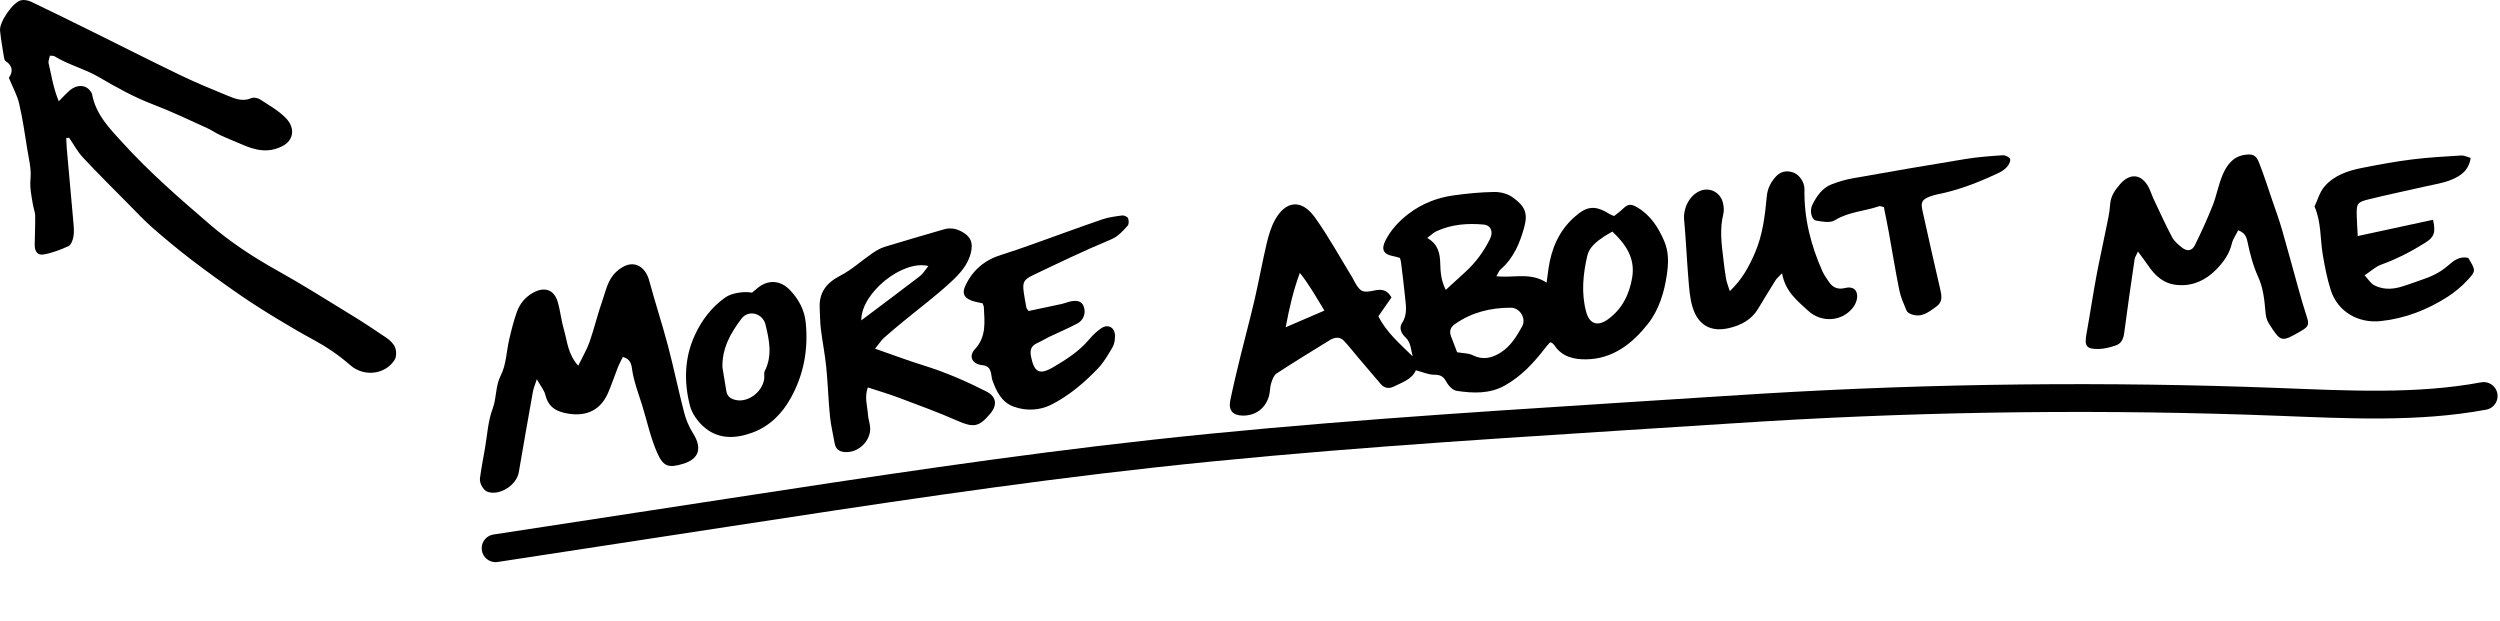 <?xml version="1.0" encoding="utf-8"?>
<!-- Generator: Adobe Illustrator 19.0.0, SVG Export Plug-In . SVG Version: 6.00 Build 0)  -->
<svg version="1.1" id="Layer_1" xmlns="http://www.w3.org/2000/svg" xmlns:xlink="http://www.w3.org/1999/xlink" x="0px" y="0px"
	 viewBox="523 297.697 2066.529 513.683" style="enable-background:new 523 297.697 2066.529 513.683;" xml:space="preserve">
<style type="text/css">
	.st0{fill:none;stroke:#000000;stroke-width:22.972;stroke-linecap:round;stroke-miterlimit:10;}
</style>
<path d="M1693.343,603.776c-3.198,7.477-11.158,9.961-18.234,13.466c-3.854,1.909-7.75,1.484-10.83-2.173
	c-6.2-7.359-12.492-14.64-18.725-21.972c-3.852-4.532-7.474-9.277-11.551-13.594c-3.561-3.77-7.882-3.042-11.889-0.573
	c-14.684,9.048-29.424,18.017-43.846,27.469c-2.331,1.528-3.624,5.212-4.547,8.166c-1.071,3.431-0.797,7.276-1.823,10.728
	c-3.028,10.18-11.173,16.027-21.581,15.951c-8.208-0.06-12.055-4.383-10.354-12.625c2.543-12.313,5.506-24.543,8.489-36.76
	c3.781-15.481,7.997-30.858,11.59-46.381c3.595-15.533,6.393-31.253,10.068-46.766c1.591-6.714,3.647-13.596,6.988-19.563
	c8.274-14.777,21.281-17.883,32.943-1.566c11.335,15.86,20.723,33.113,30.953,49.762c0.522,0.849,0.891,1.79,1.377,2.663
	c4.956,8.893,6.784,9.999,16.784,7.812c5.882-1.286,10.427-0.65,14.065,5.721c-3.471,4.995-7.014,10.094-10.818,15.568
	c6.453,13.223,17.82,22.752,28.342,33.181c-1.549-5.535-1.288-11.443-6.08-15.854c-3.263-3.004-5.425-7.653-2.729-11.717
	c4.77-7.193,3.149-14.688,2.439-22.186c-0.89-9.394-2.156-18.753-3.293-28.123c-0.118-0.971-0.459-1.915-0.85-3.49
	c-1.63-0.45-3.453-1.123-5.336-1.445c-8.264-1.414-10.504-5.495-6.561-13.149c4.488-8.71,11.056-15.781,18.807-21.729
	c11.042-8.473,23.654-13.461,37.299-15.37c11.171-1.563,22.476-2.669,33.739-2.84c5.05-0.076,10.994,1.429,15.047,4.309
	c10.14,7.204,12.969,13.034,9.755,24.758c-3.601,13.133-8.805,25.685-19.609,34.982c-1.361,1.171-1.989,3.195-3.422,5.607
	c14.194,1.637,28.06-3.538,41.506,5.292c0.668-5.02,1.06-8.192,1.516-11.354c2.39-16.597,8.539-31.273,21.328-42.737
	c10.522-9.432,17.162-10.113,29.406-2.522c0.829,0.514,1.794,0.809,3.529,1.573c1.992-1.603,4.39-3.273,6.481-5.265
	c5.044-4.807,7.046-5.242,12.974-1.729c10.768,6.382,17.089,16.444,21.916,27.523c3.831,8.794,3.686,17.888,2.327,27.396
	c-2.16,15.107-6.516,29.53-15.83,41.317c-12.794,16.19-28.74,28.83-50.79,29.2c-10.087,0.169-19.998-1.978-26.302-11.457
	c-0.538-0.809-1.34-1.452-2.071-2.116c-0.214-0.194-0.604-0.194-1.633-0.489c-1.23,1.434-2.741,3.046-4.086,4.786
	c-9.382,12.137-19.625,23.254-33.266,30.892c-12.729,7.127-26.298,6.434-39.809,4.448c-3.233-0.475-6.88-4.312-8.584-7.53
	c-2.417-4.563-5.087-5.845-10.142-5.823C1703.847,607.469,1699.261,605.318,1693.343,603.776L1693.343,603.776z M1855.837,489.131
	c-2.734,1.591-4.791,2.649-6.702,3.925c-6.148,4.107-12.41,8.821-14.081,16.11c-3.504,15.278-5.093,30.889-0.891,46.372
	c2.732,10.067,9.526,12.288,18.127,6.019c11.663-8.501,17.588-20.621,19.898-34.459
	C1874.815,511.36,1867.08,499.715,1855.837,489.131L1855.837,489.131z M1727.478,588.873c4.758,0.834,9.303,0.668,12.879,2.448
	c8.537,4.25,15.991,2.359,23.339-2.345c8.118-5.197,12.936-13.288,17.462-21.333c3.719-6.613-1.681-15.59-9.381-15.593
	c-16.548-0.006-32.133,3.761-45.989,13.458c-3.973,2.78-4.924,5.96-3.341,10.218C1724.159,580.334,1725.957,584.91,1727.478,588.873
	L1727.478,588.873z M1718.1,537.31c5.875-5.375,11.197-10.239,16.514-15.107c8.4-7.692,14.955-16.758,20.015-26.931
	c2.93-5.89,0.839-11.409-5.303-11.961c-13.351-1.2-26.579-0.196-38.977,5.555c-2.484,1.152-4.523,3.264-7.586,5.541
	c8.964,5.09,10.551,12.673,10.752,20.983C1713.689,522.584,1714.241,529.753,1718.1,537.31L1718.1,537.31z M1597.468,523.27
	c-5.406,14.527-8.711,28.996-11.708,44.938c11.43-4.918,21.234-9.137,32.011-13.774
	C1610.945,543.242,1605.181,532.875,1597.468,523.27z M577.761,411.766c0.158,3.105,0.215,6.219,0.491,9.313
	c1.829,20.545,3.752,41.081,5.52,61.63c0.312,3.622,0.555,7.396-0.131,10.912c-0.536,2.746-1.935,6.567-4.041,7.531
	c-6.526,2.989-13.433,5.635-20.463,6.875c-5.161,0.91-7.524-2.497-7.458-8.134c0.093-7.947,0.511-15.895,0.406-23.838
	c-0.039-2.918-1.284-5.802-1.779-8.735c-1.221-7.237-2.837-14.201-2.072-21.917c0.791-7.976-1.406-16.305-2.694-24.416
	c-2.007-12.636-3.842-25.337-6.752-37.776c-1.621-6.928-5.268-13.381-8.483-21.222c3.043-4.139,3.977-9.459-2.713-13.834
	c-0.691-0.452-1.08-1.676-1.227-2.602c-1.192-7.518-2.589-15.022-3.335-22.588c-0.691-7.013,10.574-23.407,17.326-25.033
	c2.611-0.629,6.007,0.077,8.521,1.276c17.384,8.291,34.648,16.836,51.915,25.37c24.131,11.927,48.13,24.125,72.386,35.792
	c12.268,5.901,24.921,11.016,37.503,16.238c6.418,2.664,12.849,5.406,20.188,2.175c1.944-0.856,5.419-0.042,7.372,1.247
	c7.423,4.896,15.521,9.361,21.474,15.75c7.714,8.278,5.597,18.075-3.013,22.568c-12.143,6.336-23.018,3.493-34.246-1.473
	c-5.672-2.509-11.491-4.691-17.115-7.298c-3.854-1.786-7.37-4.312-11.24-6.054c-14.715-6.624-29.279-13.679-44.344-19.402
	c-15.83-6.014-30.667-14.282-44.99-22.663c-11.926-6.978-25.21-10.144-36.774-17.276c-0.744-0.459-1.892-0.264-3.713-0.472
	c-0.419,2.184-1.548,4.443-1.098,6.325c2.346,9.812,3.689,19.957,8.391,31.363c3.771-3.791,6.088-6.361,8.654-8.652
	c6-5.358,13.606-5.216,17.451,0.205c0.568,0.801,1.253,1.664,1.421,2.582c3.089,16.932,14.62,28.504,25.546,40.481
	c22.227,24.364,47.058,45.979,72.018,67.389c16.907,14.502,35.487,26.736,55.033,37.632c20.597,11.481,40.576,24.082,60.697,36.401
	c10.186,6.236,20.204,12.766,30.052,19.522c2.907,1.995,5.932,4.845,7.146,7.984c1.147,2.965,1.227,7.598-0.37,10.158
	c-7.76,12.442-25.573,14.268-36.642,4.508c-9.611-8.474-20.074-15.479-31.503-21.627c-9.912-5.333-19.735-11.17-29.443-17.038
	c-10.442-6.311-20.768-12.854-30.794-19.8c-13.336-9.239-26.534-18.707-39.418-28.563c-11.001-8.416-21.679-17.288-32.114-26.401
	c-6.956-6.074-13.298-12.861-19.802-19.44c-12.767-12.914-25.671-25.705-38.062-38.973c-4.446-4.761-7.576-10.75-11.307-16.178
	C579.345,411.647,578.553,411.706,577.761,411.766z M1000.973,599.997c3.647-7.544,7.188-13.419,9.397-19.758
	c3.924-11.26,6.638-22.944,10.627-34.178c2.932-8.256,4.28-17.13,11.505-23.768c13.22-12.144,23.974-4.489,27.124,7.275
	c4.809,17.96,10.685,35.635,15.434,53.608c4.828,18.272,8.603,36.821,13.348,55.117c1.553,5.986,3.952,12.039,7.275,17.22
	c7.773,12.118,5.693,21.39-7.967,25.555c-11.955,3.646-16.393,2.415-21.402-8.909c-5.686-12.853-8.427-26.408-12.562-39.628
	c-3.159-10.1-7.002-19.92-8.419-30.533c-0.499-3.74-1.832-7.931-7.478-9.203c-1.353,2.777-2.939,5.578-4.117,8.541
	c-2.814,7.08-5.135,14.369-8.198,21.334c-6.031,13.713-17.241,19.309-32.276,17.044c-9.574-1.442-16.872-4.95-19.411-15.448
	c-0.947-3.916-3.907-7.344-7.114-13.075c-1.571,4.911-2.736,7.514-3.223,10.238c-3.976,22.21-7.888,44.432-11.685,66.673
	c-1.826,10.696-15.856,19.601-25.76,16.135c-3.382-1.184-6.925-6.868-6.319-11.319c1.108-8.144,2.653-16.229,4.08-24.327
	c1.952-11.08,2.489-22.707,6.396-33.055c3.4-9.006,2.131-18.563,6.747-27.564c4.529-8.832,4.61-19.896,6.98-29.901
	c1.827-7.709,3.705-15.468,6.435-22.883c2.439-6.627,6.867-11.993,13.357-15.57c9.254-5.1,17.203-2.607,20.208,7.438
	c2.258,7.547,2.946,15.562,5.165,23.125C991.926,579.741,992.321,590.388,1000.973,599.997L1000.973,599.997z M1246.36,585.934
	c14.762,5.126,27.4,9.897,40.279,13.895c17.866,5.545,34.904,12.946,51.546,21.38c8.263,4.188,9.57,10.953,3.458,18.327
	c-9.41,11.351-14.063,11.779-27.381,5.908c-15.756-6.946-31.981-12.85-48.11-18.919c-8.32-3.131-16.875-5.639-25.77-8.576
	c-3.057,8.245-0.326,15.331,0.065,22.373c0.201,3.608,1.613,7.146,1.84,10.757c0.671,10.674-9.177,20.584-19.95,20.339
	c-4.798-0.109-8.42-1.787-9.343-7.098c-1.307-7.525-3.19-14.987-3.941-22.564c-1.34-13.533-1.714-27.162-3.071-40.693
	c-1.057-10.541-3.169-20.972-4.467-31.494c-0.687-5.568-0.595-11.23-0.926-16.845c-0.781-13.236,5.557-21.272,17.216-27.276
	c9.34-4.81,17.309-12.239,26.061-18.254c3.255-2.237,6.821-4.346,10.558-5.5c16.187-4.997,32.494-9.603,48.746-14.385
	c5.453-1.605,10.44-0.657,15.323,2.134c6.979,3.988,8.859,8.795,7.2,16.47c-2.326,10.756-9.586,18.346-17.001,25.193
	c-12.137,11.207-25.44,21.148-38.216,31.665c-5.647,4.649-11.329,9.267-16.749,14.17
	C1251.363,579.075,1249.619,581.896,1246.36,585.934L1246.36,585.934z M1290.394,517.585c-21.381-5.345-55.719,22.407-55.428,44.924
	c16.656-12.521,32.647-24.397,48.43-36.543C1286.065,523.911,1287.844,520.7,1290.394,517.585L1290.394,517.585z M2373.113,488.072
	c-1.968,3.995-4.408,7.318-5.264,11.009c-2.058,8.868-7.442,15.976-13.359,21.876c-8.276,8.252-18.635,13.341-31.331,12.352
	c-11.582-0.903-18.667-7.523-24.652-16.37c-2.356-3.483-4.939-6.814-8.224-11.318c-1.39,3.081-2.538,4.637-2.785,6.326
	c-2.988,20.389-5.961,40.782-8.645,61.213c-0.629,4.785-2.432,8.565-6.875,10.065c-4.622,1.56-9.572,2.899-14.395,2.954
	c-10.158,0.117-11.697-2.508-9.844-12.706c2.843-15.648,5.18-31.387,8.068-47.026c2.406-13.029,5.36-25.956,7.946-38.953
	c1.357-6.819,3.068-13.656,3.478-20.552c0.428-7.201,4.222-12.444,8.481-17.282c6.668-7.574,15.701-9.256,22.274,0.914
	c2.306,3.567,3.437,7.876,5.274,11.767c4.962,10.504,9.748,21.107,15.186,31.362c1.796,3.388,5.11,6.16,8.197,8.629
	c4.306,3.443,8.328,2.844,10.75-2.096c5.254-10.716,10.256-21.591,14.643-32.685c3.281-8.298,4.758-17.334,8.292-25.498
	c3.288-7.594,8.118-14.606,17.426-16.225c7.141-1.242,10.042-0.188,12.634,6.412c4.001,10.189,7.332,20.643,10.877,31.009
	c2.798,8.181,5.769,16.318,8.168,24.618c4.794,16.577,9.208,33.264,13.862,49.883c1.972,7.04,4,14.071,6.283,21.014
	c2.39,7.267,1.936,8.814-4.842,12.745c-16.047,9.306-16.407,9.104-26.259-6.432c-2.244-3.538-2.618-6.771-2.948-10.884
	c-0.738-9.178-1.958-18.865-5.702-27.109c-4.342-9.561-6.951-19.332-8.991-29.389
	C2379.979,493.47,2378.699,490.093,2373.113,488.072L2373.113,488.072z"/>
<path d="M1373.231,554.78c8.865-1.876,18.215-3.824,27.547-5.855c1.944-0.423,3.803-1.222,5.731-1.733
	c6.49-1.718,10.409-0.603,12.132,3.383c2.226,5.149,0.411,11.599-4.936,14.447c-7.575,4.035-15.527,7.359-23.276,11.074
	c-3.292,1.579-6.401,3.552-9.731,5.036c-5.017,2.235-6.594,5.474-5.475,11.107c2.601,13.088,6.803,15.76,18.342,9.006
	c10.863-6.357,21.559-13.182,29.843-23.095c2.945-3.524,6.416-6.85,10.251-9.331c5.377-3.478,10.826-0.378,11,6.113
	c0.086,3.221-0.365,6.926-1.928,9.627c-3.645,6.293-7.391,12.806-12.39,17.98c-11.335,11.732-23.902,22.44-38.474,29.738
	c-9.487,4.751-20.748,5.322-31.068,1.508c-9.815-3.628-14.174-12.546-17.48-21.826c-0.66-1.854-0.63-3.942-1.106-5.876
	c-0.929-3.777-2.442-6.072-7.262-6.551c-8.312-0.826-11.55-7.266-6.087-13.169c9.704-10.487,7.983-22.524,7.407-34.705
	c-0.045-0.947-0.582-1.87-1.029-3.223c-3.018-0.731-6.309-1.151-9.299-2.332c-6.46-2.552-7.805-6.226-4.807-12.528
	c6.041-12.699,15.862-20.979,29.314-25.157c8.559-2.658,17.03-5.614,25.476-8.616c19.395-6.896,38.693-14.068,58.16-20.754
	c5.28-1.814,10.987-2.528,16.563-3.244c1.558-0.2,4.266,1,4.808,2.262c0.756,1.757,0.813,4.941-0.307,6.177
	c-4.085,4.507-7.808,8.913-14.176,11.561c-21.692,9.019-42.901,19.224-64.109,29.364c-7.893,3.774-8.691,6.084-7.603,14.184
	c0.574,4.276,1.405,8.52,2.203,12.762C1371.576,552.702,1372.163,553.202,1373.231,554.78L1373.231,554.78z M2565.3,428.24
	c-1.688,10.863-8.741,15.033-15.936,18.032c-6.658,2.776-14.05,3.836-21.161,5.467c-15.83,3.631-31.752,6.886-47.509,10.807
	c-9.269,2.306-9.792,3.537-9.591,13.365c0.107,5.259,0.508,10.512,0.834,16.911c21.412-4.63,41.847-9.049,62.235-13.458
	c2.454,11.064,0.741,14.501-6.868,19.26c-11.459,7.166-23.346,13.244-36.086,17.86c-4.48,1.624-8.237,5.243-13.622,8.812
	c3.14,3.341,5.037,6.604,7.868,8.118c6.347,3.394,13.491,3.626,20.363,1.883c6.407-1.625,12.571-4.197,18.868-6.274
	c7.937-2.62,15.33-6.02,21.739-11.684c4.666-4.123,9.845-8.168,16.847-6.454c6.286,10.39,6.602,10.686-0.924,18.727
	c-4.689,5.011-10.118,9.573-15.895,13.277c-16.973,10.884-35.326,18.106-55.645,20.242c-18.58,1.953-35.562-7.87-41.204-25.698
	c-2.985-9.433-4.904-19.266-6.553-29.045c-2.249-13.332-1.214-27.219-6.859-39.977c2.669-5.566,4.33-11.999,8.217-16.518
	c8.009-9.311,19.484-13.12,31.203-15.429c13.657-2.69,27.376-5.232,41.178-6.968c13.498-1.698,27.127-2.42,40.717-3.268
	C2559.886,426.082,2562.347,427.434,2565.3,428.24L2565.3,428.24z M1996.06,523.568c-3.169,3.344-4.474,4.338-5.285,5.64
	c-4.912,7.878-9.768,15.792-14.533,23.76c-5.511,9.216-14.411,13.717-24.169,15.975c-15.007,3.473-25.501-2.562-30.014-17.435
	c-2.276-7.502-2.757-15.628-3.42-23.525c-1.361-16.192-2.024-32.446-3.512-48.624c-0.877-9.536,4.353-20.029,12.945-23.773
	c7.785-3.393,16.675,0.729,18.974,9.218c0.845,3.121,1.231,6.781,0.459,9.852c-3.089,12.284-1.474,24.458-0.01,36.674
	c0.672,5.61,1.297,11.235,2.282,16.794c0.545,3.074,1.791,6.024,3.103,10.263c10.278-9.815,15.974-20.503,20.844-31.806
	c6.413-14.886,8.224-30.713,9.729-46.58c0.562-5.925,2.783-10.718,6.524-15.251c4.157-5.036,8.993-6.512,15.06-4.578
	c5.032,1.604,9.667,7.929,9.554,13.934c-0.452,23.897,5.242,46.418,14.953,68.045c1.339,2.982,3.366,5.669,5.181,8.423
	c3.311,5.024,7.656,6.698,13.734,5.139c6.286-1.612,10.37,1.929,9.65,8.194c-0.32,2.791-1.677,5.792-3.416,8.037
	c-9.017,11.64-26.043,12.796-37.024,2.648C2008.75,546.348,1998.794,538.887,1996.06,523.568L1996.06,523.568z M1144.645,539.629
	c1.381-1.165,2.884-2.453,4.409-3.715c8.979-7.428,19.255-6.684,27.235,1.857c7.014,7.506,11.676,16.119,12.722,26.457
	c2.237,22.094-1.522,43.012-12.375,62.523c-7.342,13.198-17.642,23.411-31.867,28.611c-14.427,5.274-29.033,5.611-41.025-5.755
	c-4.588-4.348-8.801-10.387-10.368-16.391c-5.147-19.72-4.654-39.708,3.948-58.433c5.687-12.379,13.979-23.359,25.448-31.366
	C1127.733,539.955,1137.969,538.272,1144.645,539.629L1144.645,539.629z M1120.169,601.321c1.08,6.524,2.206,13.041,3.224,19.574
	c0.732,4.696,3.848,6.648,8.109,7.51c10.296,2.083,22.151-7.102,23.26-18.107c0.194-1.926-0.458-4.193,0.341-5.762
	c6.53-12.825,3.804-25.803,0.635-38.649c-2.269-9.2-14.005-12.566-19.917-4.682C1126.769,573.278,1119.808,585.597,1120.169,601.321
	L1120.169,601.321z"/>
<path d="M2080.233,468.906c-1.983-0.425-3.084-1.046-3.874-0.772c-12.086,4.202-25.252,4.58-36.678,11.639
	c-3.801,2.348-10.343,1.188-15.391,0.285c-3.842-0.687-5.714-8.052-3.143-13.167c3.59-7.144,8.183-13.933,16.119-16.933
	c5.562-2.104,11.365-3.837,17.213-4.873c31.079-5.506,62.18-10.903,93.332-15.975c10.132-1.65,20.429-2.412,30.684-3.082
	c2.076-0.135,5.659,1.589,6.1,3.148c0.524,1.854-1.114,4.894-2.691,6.619c-1.959,2.143-4.645,3.826-7.312,5.082
	c-14.087,6.632-28.509,12.404-43.7,16.055c-4.189,1.007-8.523,1.649-12.519,3.172c-6.62,2.523-7.782,4.707-6.292,11.471
	c4.782,21.717,9.66,43.414,14.704,65.072c1.271,5.454,2.249,10.566-3.093,14.384c-6.212,4.439-12.275,9.657-20.813,6.383
	c-1.465-0.562-3.316-1.578-3.847-2.858c-2.276-5.487-4.822-11.01-5.995-16.779c-3.237-15.917-5.796-31.972-8.702-47.957
	C2083.044,482.726,2081.565,475.668,2080.233,468.906L2080.233,468.906z"/>
<path class="st0" d="M932.663,750.88c64.137-9.827,128.275-19.653,192.412-29.48c116.677-17.876,233.431-35.763,351.339-48.732
	c127.526-14.026,256.114-22.268,384.601-30.501c28.697-1.839,57.395-3.678,86.092-5.517c11.423-0.732,22.847-1.464,34.275-2.151
	c141.32-8.49,283.436-10.029,425.043-4.602c56.739,2.174,114.578,5.393,169.603-4.858"/>
</svg>
